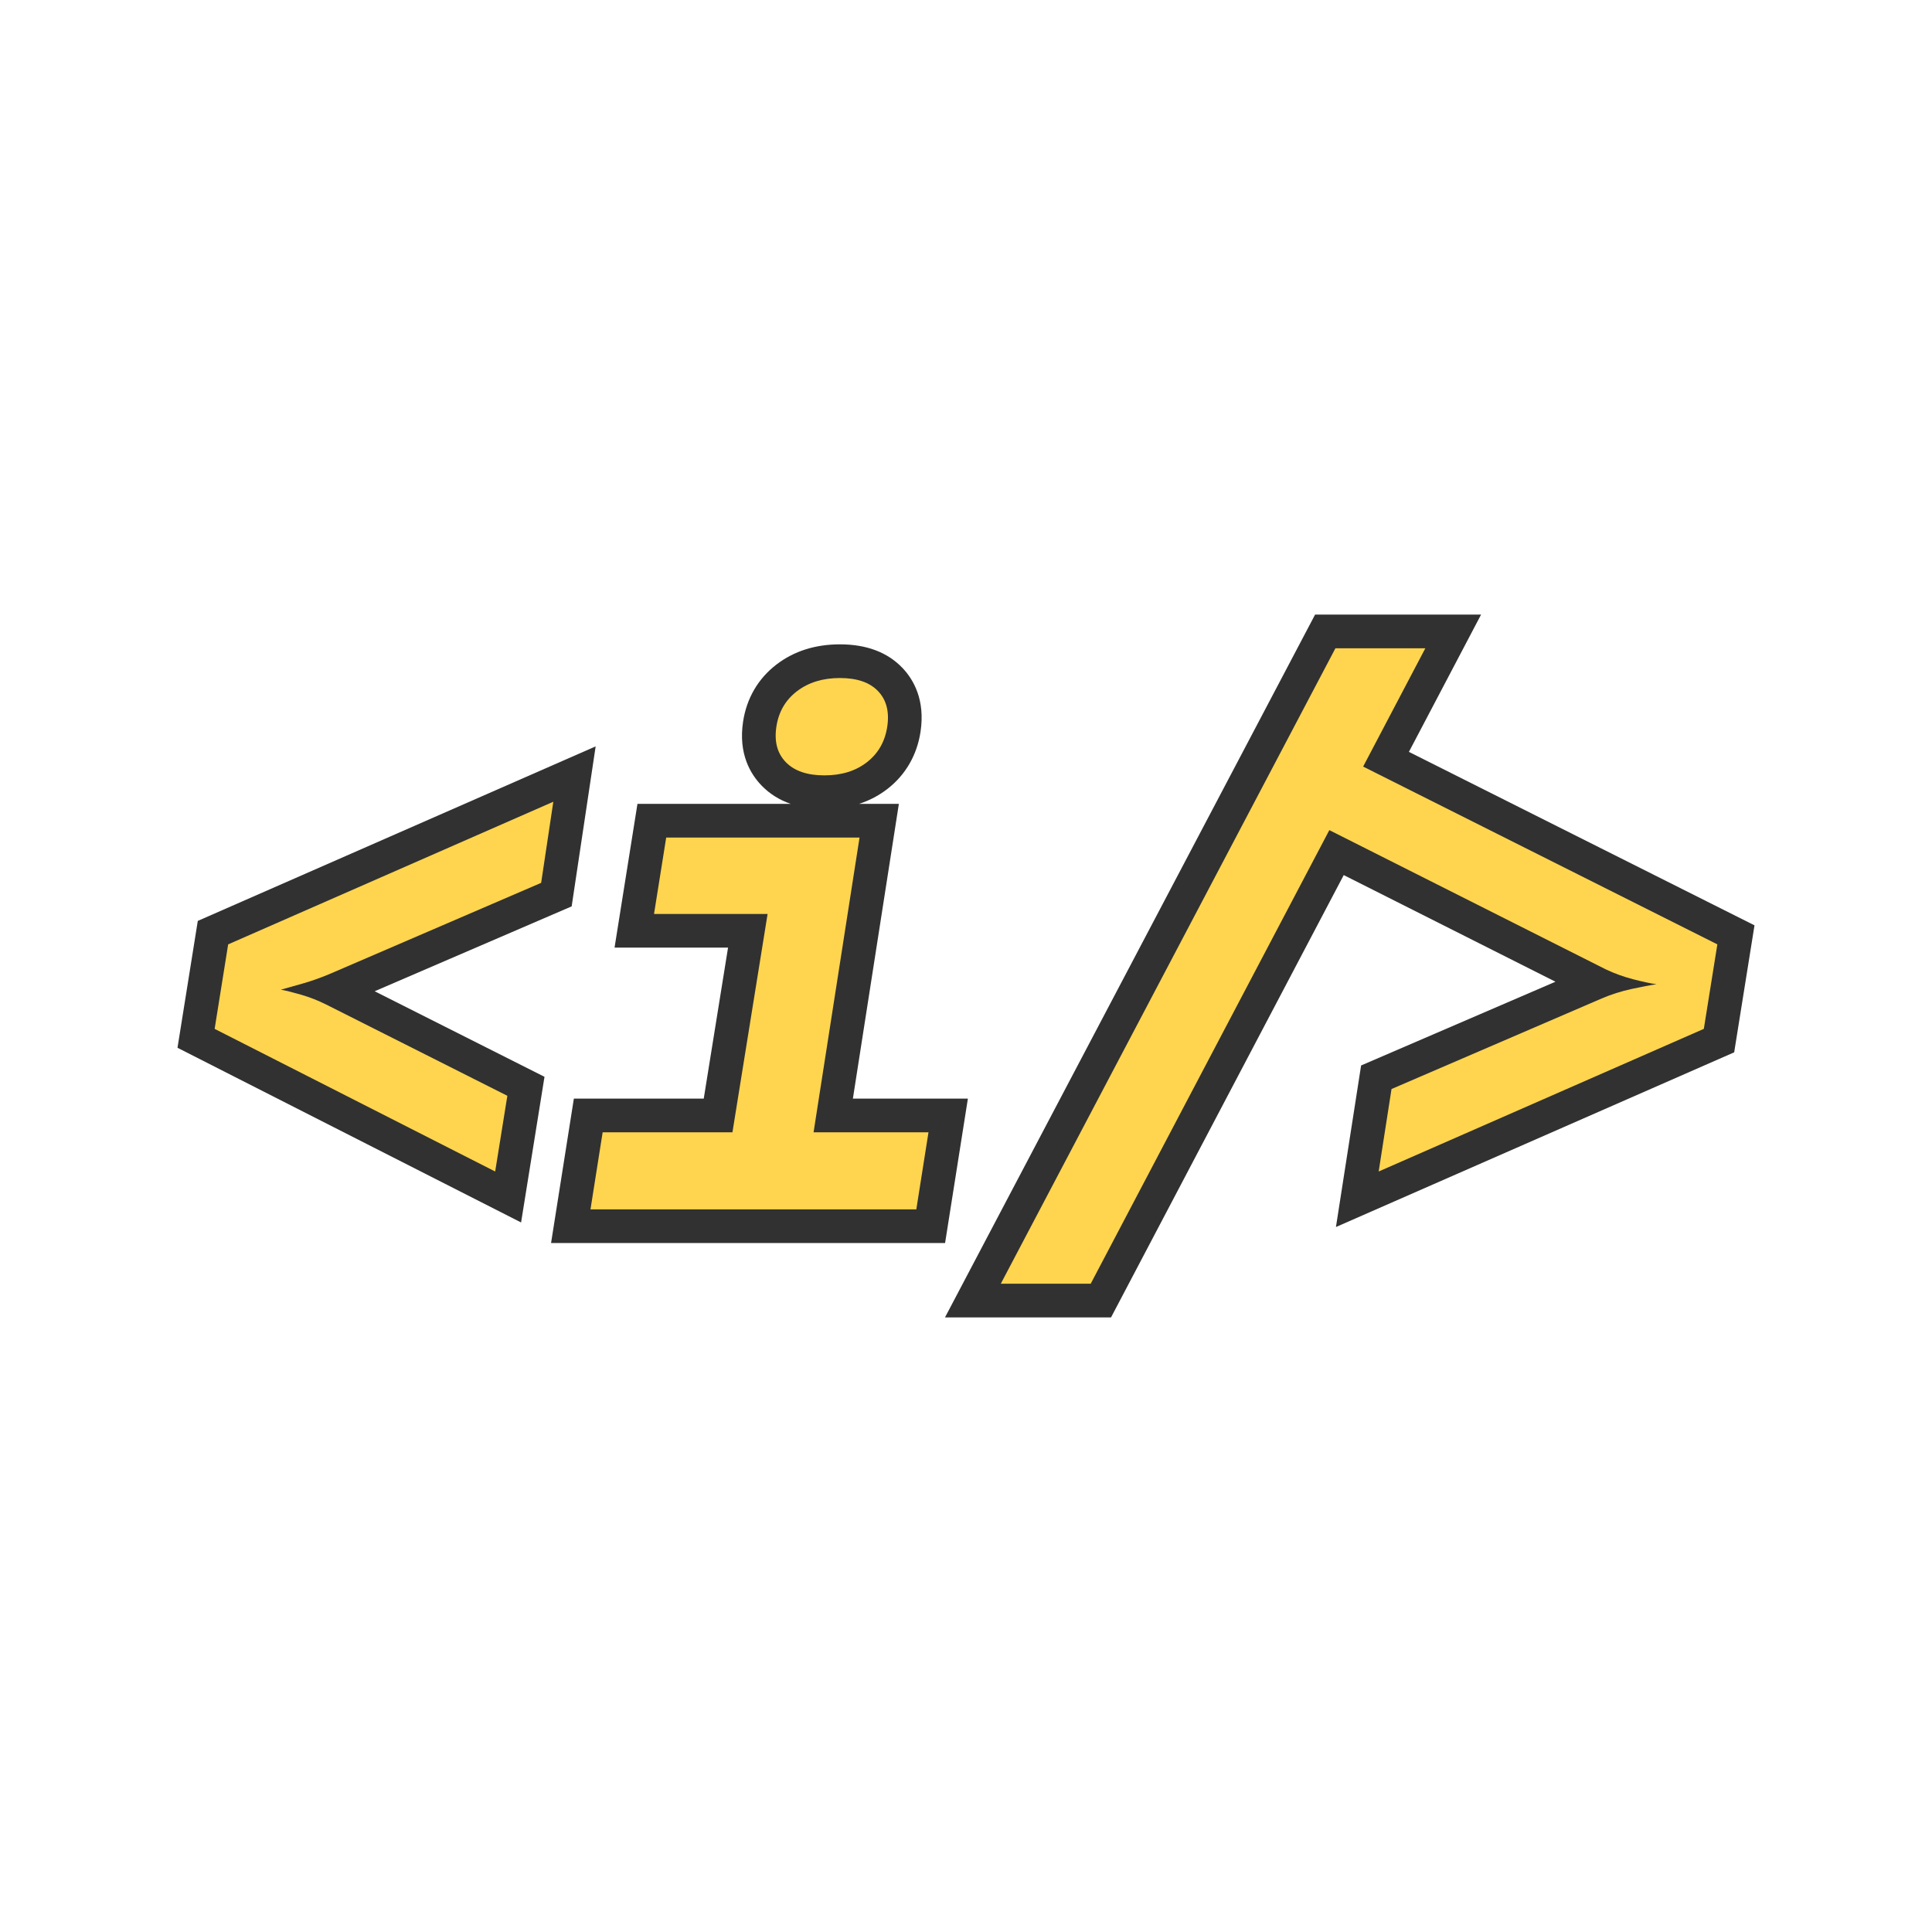 <?xml version="1.0" encoding="UTF-8"?>
<svg id="Layer_1" xmlns="http://www.w3.org/2000/svg" version="1.1" viewBox="0 0 500 500">
  <!-- Generator: Adobe Illustrator 29.2.1, SVG Export Plug-In . SVG Version: 2.1.0 Build 116)  -->
  <defs>
    <style>
      .st0 {
        fill: #313131;
      }

      .st1 {
        fill: #ffd54f;
      }
    </style>
  </defs>
  <g>
    <polygon class="st0" points="244.564 340.941 287.535 340.941 347.756 226.471 402.55 254.069 352.253 275.742 345.741 317.552 448.804 272.342 454.064 239.476 364.624 194.585 383.299 159.059 340.342 159.059 244.564 340.941"/>
    <path class="st0" d="M142.614,321.697h101.972l5.902-37.375h-29.761l11.897-76.277h-10.314c2.717-.877,5.195-2.185,7.417-3.918,4.651-3.631,7.591-8.73,8.506-14.749,1.249-8.259-1.842-13.527-4.655-16.492-3.863-4.069-9.316-6.129-16.208-6.129-6.37,0-11.889,1.751-16.404,5.205-4.748,3.629-7.744,8.749-8.659,14.804-1.263,8.307,1.927,13.597,4.825,16.571,2.073,2.129,4.584,3.701,7.51,4.708h-39.67l-5.927,37.201h29.373l-6.29,39.076h-33.613l-5.901,37.375Z"/>
    <polygon class="st0" points="51.189 238.33 45.936 271.162 134.856 316.371 140.915 278.676 96.962 256.535 147.945 234.568 154.156 193.161 51.189 238.33"/>
  </g>
  <g>
    <path class="st1" d="M55.548,266.27l72.603,36.914,3.15-19.594-46.886-23.618c-2.099-1.049-4.259-1.894-6.473-2.537-2.217-.64-3.967-1.077-5.248-1.312,1.282-.35,3.149-.875,5.598-1.575,2.449-.699,4.898-1.574,7.348-2.624l54.409-23.443,3.149-20.994-84.15,36.914-3.499,21.869Z"/>
    <path class="st1" d="M213.35,200.664c4.43,0,8.104-1.137,11.021-3.411,2.914-2.275,4.663-5.336,5.248-9.185.582-3.849-.204-6.91-2.361-9.185-2.16-2.274-5.453-3.412-9.885-3.412-4.433,0-8.135,1.137-11.109,3.412-2.975,2.274-4.754,5.336-5.336,9.185-.585,3.849.233,6.91,2.449,9.185,2.214,2.274,5.538,3.411,9.973,3.411Z"/>
    <polygon class="st1" points="222.446 216.76 172.412 216.76 169.262 236.529 198.653 236.529 189.556 293.037 155.966 293.037 152.817 312.981 237.142 312.981 240.291 293.037 210.55 293.037 222.446 216.76"/>
    <path class="st1" d="M352.78,198.39l16.094-30.616h-23.268l-86.599,164.451h23.268l61.757-117.39,71.554,36.04c2.214,1.049,4.548,1.897,6.998,2.537,2.449.643,4.489,1.08,6.123,1.312-1.634.235-3.791.643-6.474,1.225-2.684.585-5.248,1.399-7.698,2.449l-54.409,23.443-3.324,21.343,84.15-36.914,3.499-21.869-91.672-46.011Z"/>
  </g>
</svg>